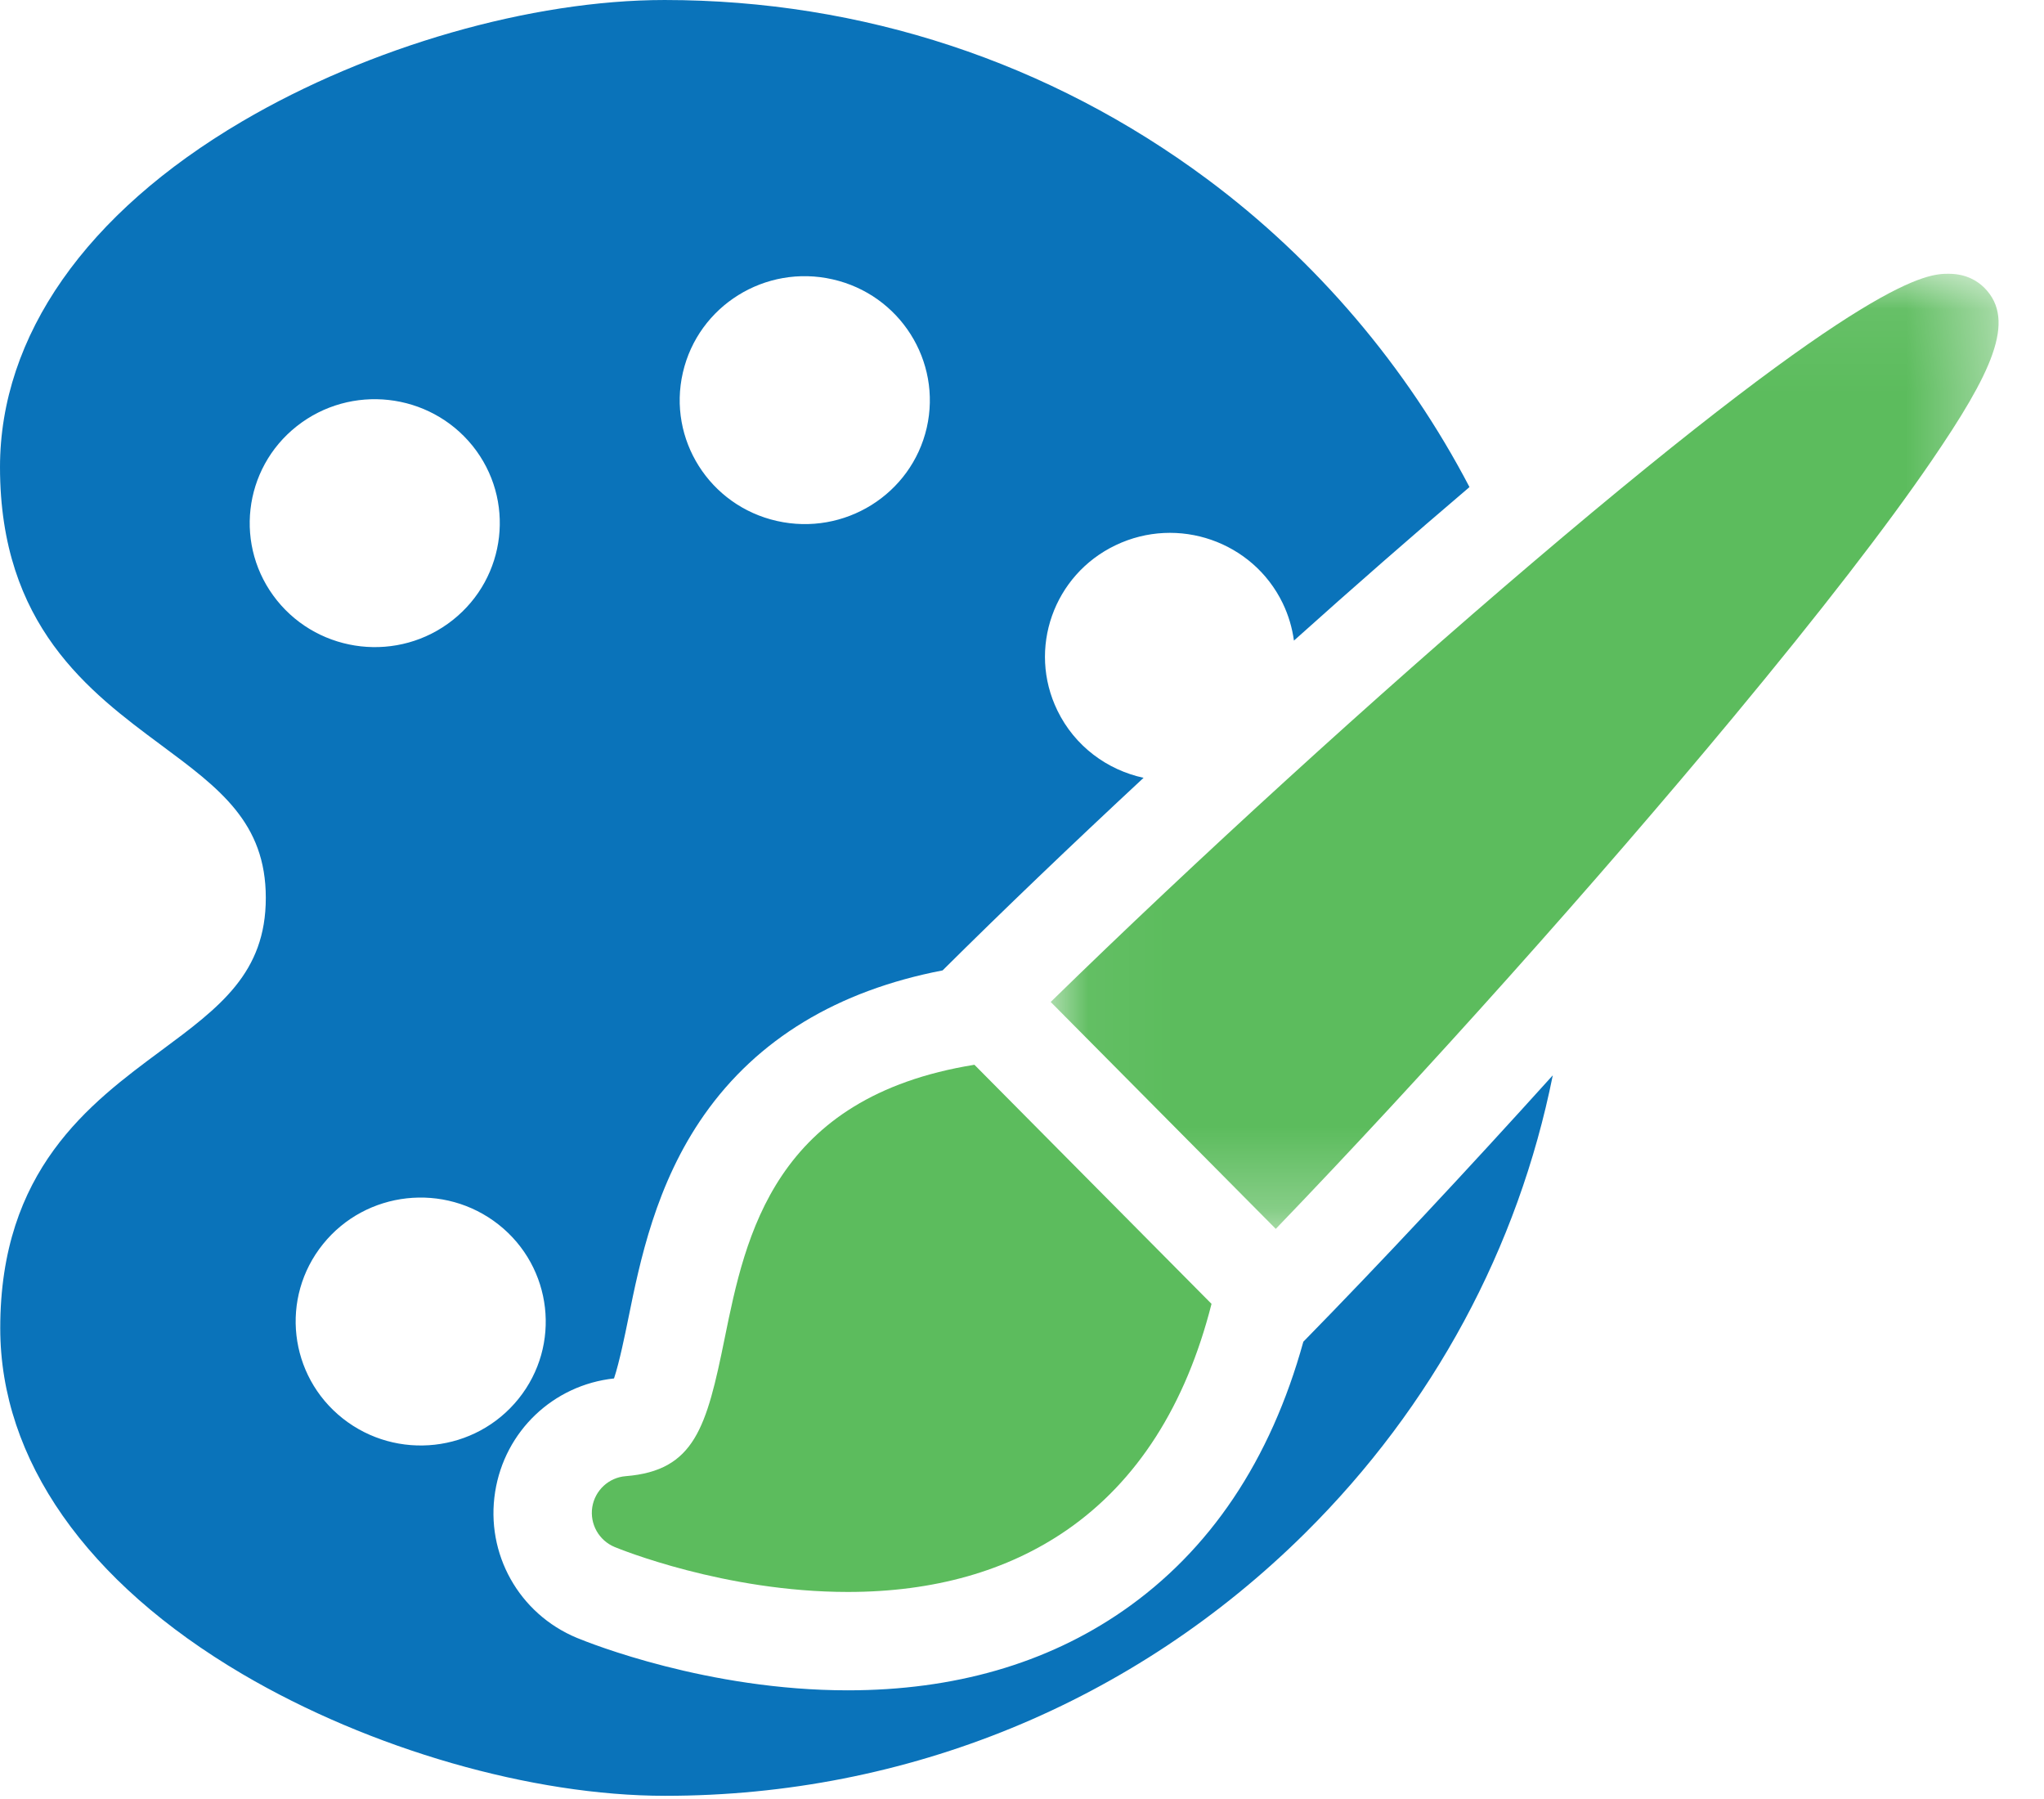 <?xml version="1.0" encoding="UTF-8"?>
<svg width="25px" height="22px" viewBox="0 0 25 22" version="1.1" xmlns="http://www.w3.org/2000/svg" xmlns:xlink="http://www.w3.org/1999/xlink">
    <!-- Generator: Sketch 46.2 (44496) - http://www.bohemiancoding.com/sketch -->
    <title>Page 1</title>
    <desc>Created with Sketch.</desc>
    <defs>
        <polygon id="path-1" points="11.636 0.063 11.636 11.743 0.042 11.743 0.042 0.063 11.636 0.063"></polygon>
    </defs>
    <g id="Page-1" stroke="none" stroke-width="1" fill="none" fill-rule="evenodd">
        <g id="Desktop-Copy-30" transform="translate(-503, -22)">
            <g id="SUHEADER" transform="translate(0, -2)">
                <g id="Page-1" transform="translate(503, 24)">
                    <path d="M8.864,16.363 C8.642,17.456 8.497,17.984 7.654,18.052 C7.446,18.068 7.277,18.225 7.244,18.431 C7.212,18.637 7.325,18.838 7.517,18.918 C7.572,18.941 8.862,19.468 10.369,19.468 L10.37,19.468 C11.42,19.468 12.321,19.213 13.048,18.711 C13.909,18.116 14.503,17.185 14.818,15.945 L11.918,13.021 C9.466,13.417 9.119,15.11 8.864,16.363" id="Fill-1" fill="#5CBC5D"></path>
                    <g id="Group-5" transform="translate(12.809, 3.285)">
                        <mask id="mask-2" fill="white">
                            <use xlink:href="#path-1"></use>
                        </mask>
                        <g id="Clip-4"></g>
                        <path d="M11.463,0.236 C11.385,0.157 11.246,0.063 11.026,0.063 C10.769,0.063 10.085,0.063 5.932,3.598 C4.014,5.23 1.802,7.249 0.042,8.968 L2.795,11.743 C4.605,9.862 6.715,7.504 8.394,5.481 C9.454,4.204 10.269,3.15 10.817,2.348 C11.542,1.287 11.86,0.636 11.463,0.236" id="Fill-3" fill="#5CBC5D" mask="url(#mask-2)"></path>
                    </g>
                    <path d="M4.192,17.346 C3.532,16.824 3.423,15.87 3.95,15.215 C4.476,14.561 5.438,14.454 6.099,14.976 C6.759,15.498 6.868,16.452 6.342,17.106 C5.815,17.761 4.853,17.868 4.192,17.346 M3.388,7.343 C2.861,6.687 2.97,5.733 3.63,5.212 C4.29,4.691 5.252,4.798 5.78,5.452 C6.306,6.107 6.197,7.061 5.537,7.583 C4.878,8.105 3.915,7.997 3.388,7.343 M8.352,4.557 C8.54,3.739 9.36,3.229 10.183,3.416 C11.006,3.602 11.521,4.415 11.335,5.231 C11.147,6.047 10.327,6.557 9.503,6.371 C8.679,6.186 8.164,5.372 8.352,4.557 M13.732,19.701 C12.8,20.345 11.669,20.671 10.369,20.671 C8.658,20.671 7.217,20.096 7.057,20.03 C6.348,19.736 5.936,19.002 6.056,18.244 C6.173,17.502 6.767,16.937 7.51,16.857 C7.575,16.663 7.647,16.311 7.685,16.123 C7.826,15.429 8.019,14.478 8.614,13.632 C9.264,12.708 10.243,12.115 11.529,11.867 C12.266,11.135 13.108,10.329 13.987,9.512 C13.543,9.416 13.146,9.127 12.933,8.689 C12.566,7.936 12.886,7.029 13.646,6.667 C14.408,6.303 15.322,6.621 15.688,7.375 C15.76,7.524 15.805,7.679 15.826,7.834 C16.554,7.181 17.278,6.548 17.961,5.967 C17.965,5.963 17.969,5.96 17.973,5.956 C17.205,4.487 16.104,3.185 14.763,2.189 C12.836,0.758 10.543,0.001 8.13,6.84444444e-05 L8.128,6.84444444e-05 C6.499,6.84444444e-05 4.52,0.569 2.961,1.485 C1.051,2.608 -0,4.11 4.88888889e-05,5.714 C0.001,7.65 1.093,8.46 1.97,9.111 C2.686,9.642 3.251,10.061 3.251,10.979 C3.252,11.898 2.687,12.317 1.972,12.847 C1.094,13.497 0.002,14.307 0.003,16.243 C0.003,17.847 1.056,19.349 2.966,20.473 C4.526,21.39 6.506,21.961 8.135,21.961 L8.138,21.961 C11.094,21.961 13.873,20.82 15.963,18.748 C17.53,17.195 18.569,15.258 18.992,13.15 C17.942,14.313 16.886,15.443 15.941,16.408 C15.54,17.858 14.798,18.964 13.732,19.701" id="Fill-6" fill="#0A73BA"></path>
                </g>
            </g>
        </g>
    </g>
</svg>